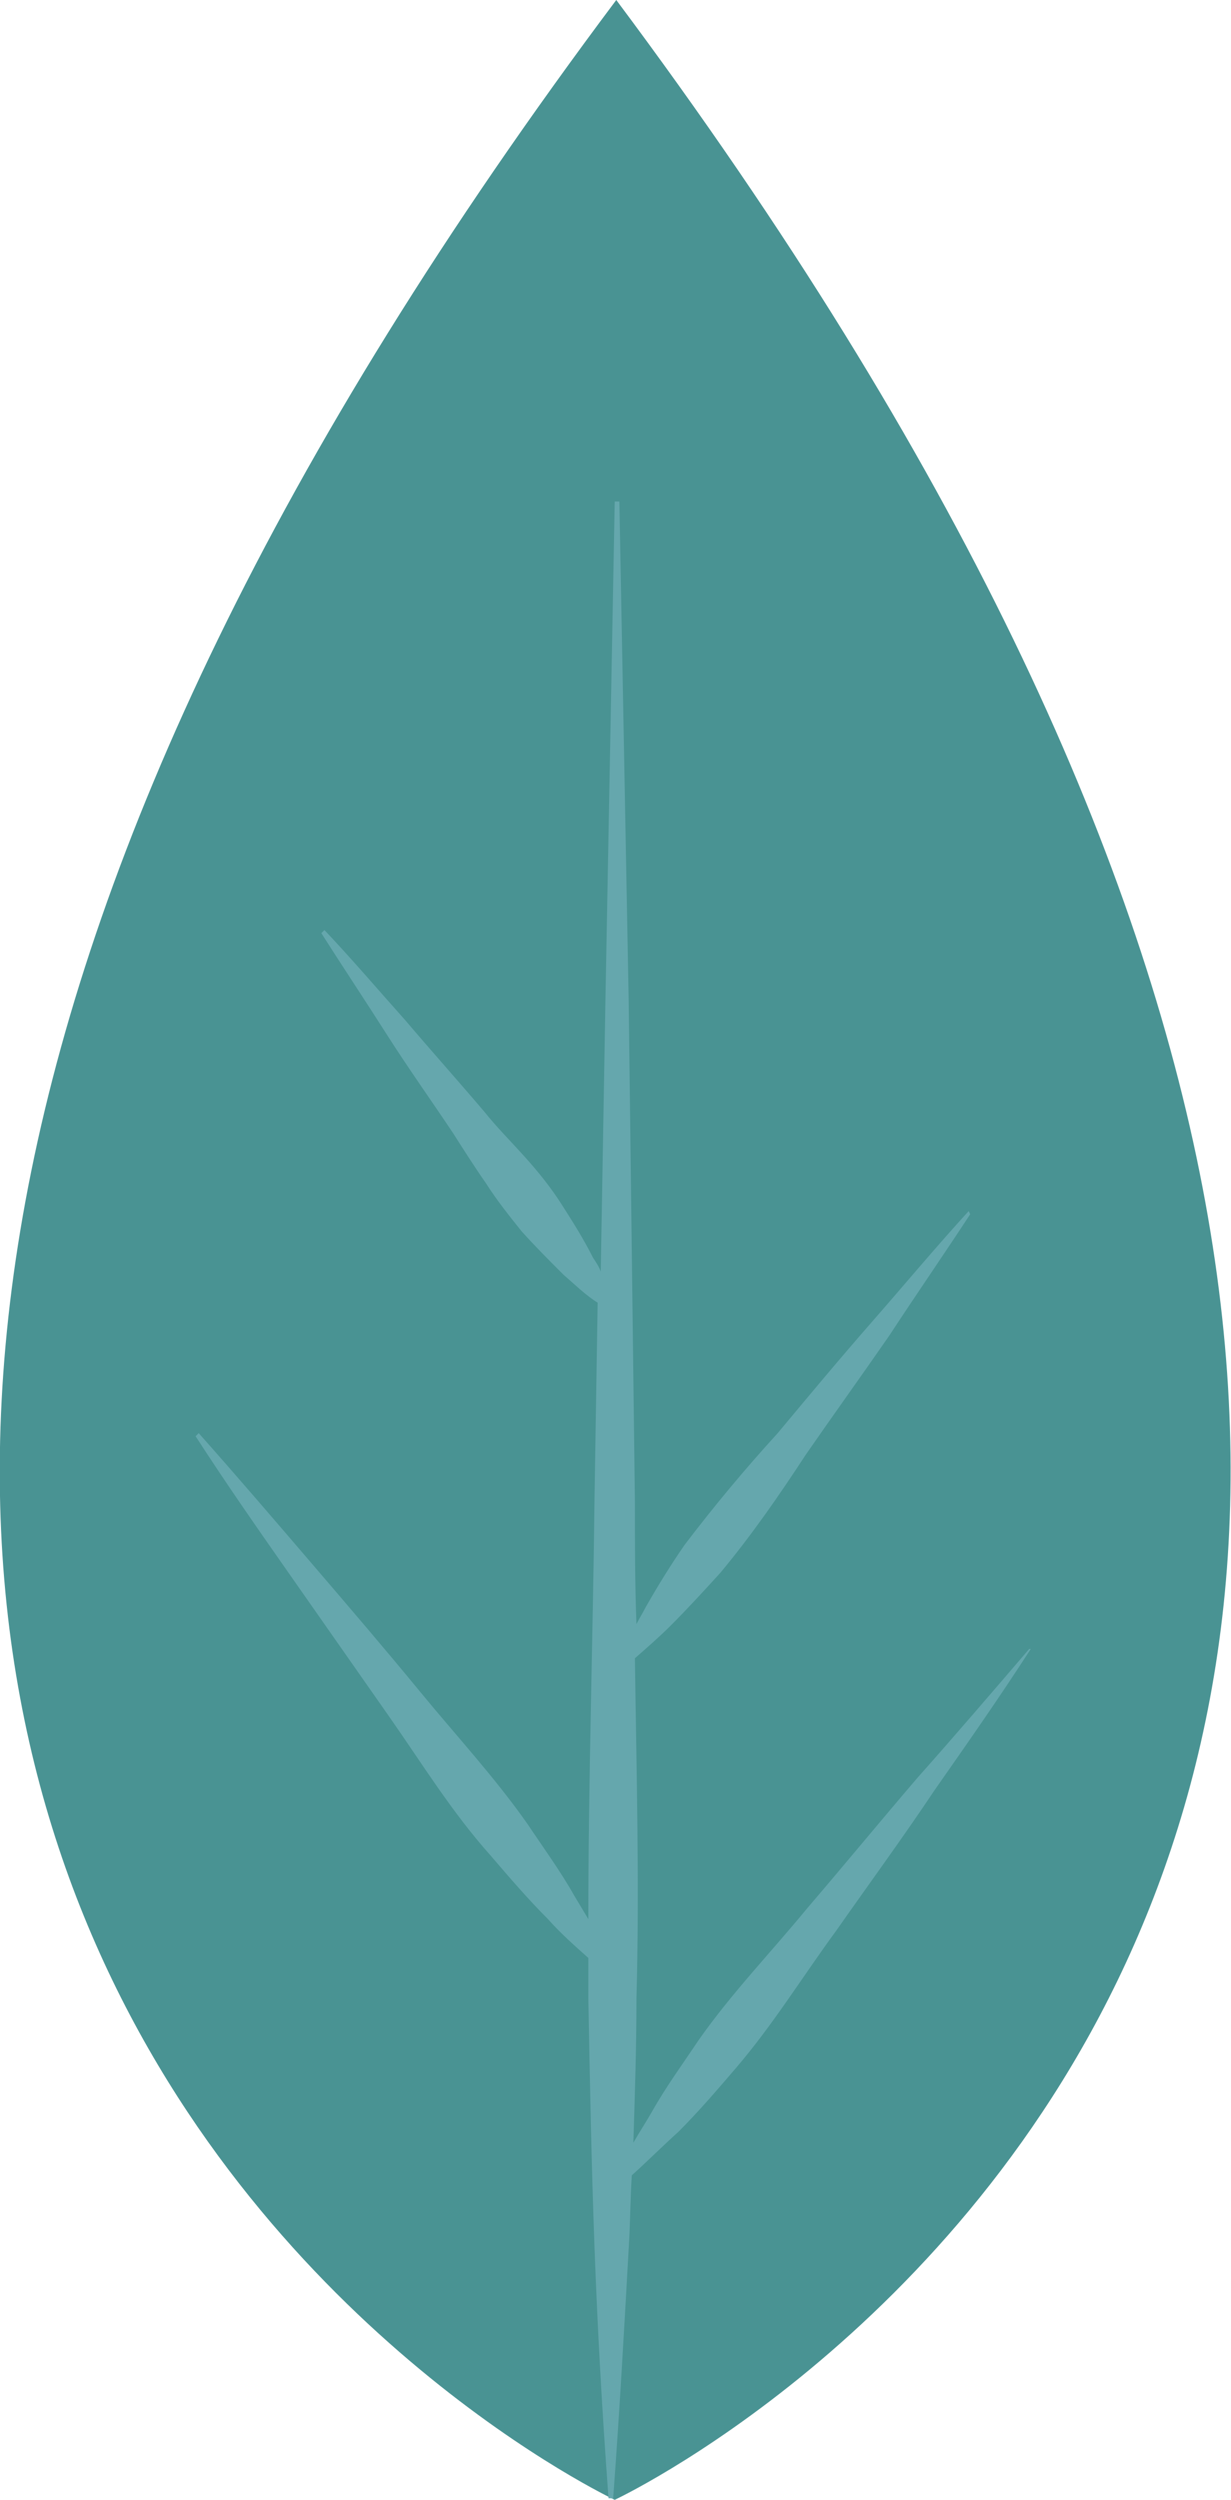 <?xml version="1.0" encoding="utf-8"?>
<!-- Generator: Adobe Illustrator 26.0.2, SVG Export Plug-In . SVG Version: 6.00 Build 0)  -->
<svg version="1.1" id="Group_775" xmlns="http://www.w3.org/2000/svg" xmlns:xlink="http://www.w3.org/1999/xlink" x="0px" y="0px"
	 viewBox="0 0 79.3 161" style="enable-background:new 0 0 79.3 161;" xml:space="preserve">
<style type="text/css">
	.st0{fill:#499393;}
	.st1{fill:#65A7AD;}
</style>
<g>
	<path id="Path_1259" class="st0" d="M39.7,0c-89.3,119.2-0.1,161-0.1,161S128.8,119.3,39.7,0z"/>
	<path id="Path_1260" class="st1" d="M66.3,106.2c-2.4,2.8-4.8,5.6-7.2,8.3c-2.4,2.8-4.7,5.6-7.1,8.4c-2.3,2.8-4.9,5.5-7,8.5
		c-1,1.5-2.1,3-3,4.6c-0.4,0.7-0.8,1.3-1.2,2c0.1-3.1,0.2-6.2,0.2-9.3c0.2-7.3,0-14.6-0.1-21.9c0.8-0.7,1.6-1.4,2.3-2.1
		c1.1-1.1,2.2-2.3,3.2-3.4c2-2.4,3.8-5,5.5-7.6c1.8-2.6,3.6-5.1,5.4-7.7c1.7-2.6,3.5-5.2,5.2-7.8L62.4,78c-2.1,2.3-4.1,4.7-6.2,7.1
		c-2.1,2.4-4.1,4.8-6.1,7.2c-2.1,2.3-4.1,4.7-6,7.2c-0.9,1.3-1.7,2.6-2.5,4c-0.2,0.4-0.4,0.7-0.6,1.1c-0.1-2.6-0.1-5.3-0.1-7.9
		l-0.4-32.2l-0.6-32.2l-0.3,0l-0.6,32.2l-0.3,17.4c-0.1-0.3-0.3-0.6-0.5-0.9c-0.6-1.2-1.3-2.3-2-3.4c-0.7-1.1-1.5-2.1-2.4-3.1
		c-0.9-1-1.8-1.9-2.6-2.9c-1.7-2-3.4-3.9-5.1-5.9c-1.7-1.9-3.4-3.9-5.2-5.8l-0.2,0.2c1.4,2.2,2.8,4.3,4.2,6.5
		c1.4,2.2,2.9,4.3,4.3,6.4c0.7,1.1,1.4,2.2,2.1,3.2c0.7,1.1,1.5,2.1,2.3,3.1c0.9,1,1.8,1.9,2.7,2.8c0.7,0.6,1.4,1.3,2.2,1.8
		l-0.2,12.5c-0.1,9.1-0.4,18.2-0.4,27.2c-0.3-0.5-0.6-1-0.9-1.5c-0.9-1.6-2-3.1-3-4.6c-2.1-3-4.6-5.7-6.9-8.5s-4.7-5.6-7.1-8.4
		c-2.4-2.8-4.8-5.6-7.2-8.3l-0.2,0.2c2,3.1,4.1,6.1,6.2,9.1c2.1,3,4.2,6,6.3,9c2.1,3,4,6.1,6.5,8.9c1.2,1.4,2.4,2.8,3.7,4.1
		c0.8,0.9,1.7,1.7,2.6,2.5c0,0.9,0,1.7,0,2.6c0.1,5.4,0.2,10.7,0.4,16.1c0.2,5.4,0.5,10.7,0.9,16.1l0.3,0c0.4-5.4,0.7-10.7,1-16.1
		c0.1-1.5,0.1-3.1,0.2-4.7c1-0.9,2-1.9,3-2.8c1.3-1.3,2.5-2.7,3.7-4.1c2.4-2.8,4.3-5.9,6.5-8.9c2.1-3,4.3-6,6.3-9
		c2.1-3,4.2-6,6.2-9.1L66.3,106.2z"/>
</g>
</svg>
